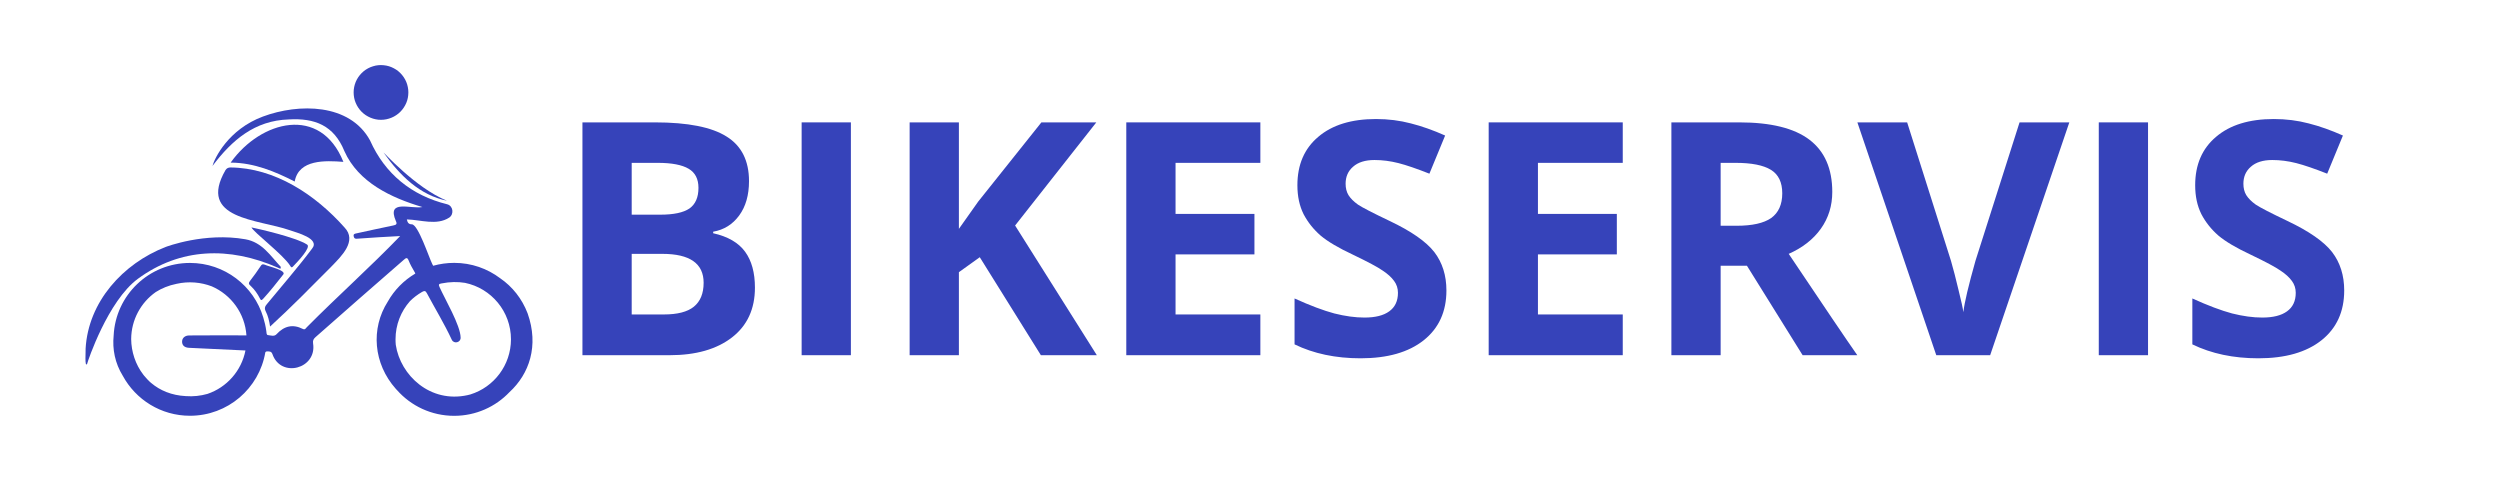 <svg xmlns="http://www.w3.org/2000/svg" xmlns:xlink="http://www.w3.org/1999/xlink" width="202" zoomAndPan="magnify" viewBox="0 0 151.5 30" height="40" preserveAspectRatio="xMidYMid meet" version="1.2"><defs><clipPath id="c84e1343ab"><path d="M 6 6 L 32.684 6 L 32.684 25.562 L 6 25.562 Z M 6 6 "/></clipPath><clipPath id="140317c51b"><path d="M 5.105 14 L 18 14 L 18 23 L 5.105 23 Z M 5.105 14 "/></clipPath><clipPath id="6746b31843"><path d="M 21 3.789 L 25 3.789 L 25 8 L 21 8 Z M 21 3.789 "/></clipPath></defs><g id="759fff2181"><g style="fill:#3643ba;fill-opacity:1;"><g transform="translate(33.515, 21.525)"><path style="stroke:none" d="M 1.781 -14.109 L 6.172 -14.109 C 8.172 -14.109 9.617 -13.82 10.516 -13.25 C 11.422 -12.688 11.875 -11.785 11.875 -10.547 C 11.875 -9.703 11.676 -9.008 11.281 -8.469 C 10.883 -7.926 10.359 -7.598 9.703 -7.484 L 9.703 -7.391 C 10.598 -7.191 11.242 -6.816 11.641 -6.266 C 12.035 -5.723 12.234 -5 12.234 -4.094 C 12.234 -2.801 11.77 -1.797 10.844 -1.078 C 9.914 -0.359 8.656 0 7.062 0 L 1.781 0 Z M 4.766 -8.516 L 6.5 -8.516 C 7.312 -8.516 7.898 -8.641 8.266 -8.891 C 8.629 -9.148 8.812 -9.566 8.812 -10.141 C 8.812 -10.68 8.613 -11.066 8.219 -11.297 C 7.82 -11.535 7.195 -11.656 6.344 -11.656 L 4.766 -11.656 Z M 4.766 -6.141 L 4.766 -2.469 L 6.719 -2.469 C 7.539 -2.469 8.145 -2.625 8.531 -2.938 C 8.926 -3.258 9.125 -3.742 9.125 -4.391 C 9.125 -5.555 8.289 -6.141 6.625 -6.141 Z M 4.766 -6.141 "/></g><g transform="translate(46.798, 21.525)"><path style="stroke:none" d="M 1.781 0 L 1.781 -14.109 L 4.766 -14.109 L 4.766 0 Z M 1.781 0 "/></g><g transform="translate(53.343, 21.525)"><path style="stroke:none" d="M 13.125 0 L 9.734 0 L 6.031 -5.938 L 4.766 -5.031 L 4.766 0 L 1.781 0 L 1.781 -14.109 L 4.766 -14.109 L 4.766 -7.656 L 5.938 -9.312 L 9.766 -14.109 L 13.094 -14.109 L 8.172 -7.859 Z M 13.125 0 "/></g><g transform="translate(66.472, 21.525)"><path style="stroke:none" d="M 9.906 0 L 1.781 0 L 1.781 -14.109 L 9.906 -14.109 L 9.906 -11.656 L 4.766 -11.656 L 4.766 -8.562 L 9.547 -8.562 L 9.547 -6.109 L 4.766 -6.109 L 4.766 -2.469 L 9.906 -2.469 Z M 9.906 0 "/></g><g transform="translate(77.544, 21.525)"><path style="stroke:none" d="M 10.109 -3.922 C 10.109 -2.641 9.648 -1.633 8.734 -0.906 C 7.816 -0.176 6.539 0.188 4.906 0.188 C 3.395 0.188 2.062 -0.094 0.906 -0.656 L 0.906 -3.438 C 1.852 -3.008 2.656 -2.707 3.312 -2.531 C 3.977 -2.363 4.586 -2.281 5.141 -2.281 C 5.797 -2.281 6.297 -2.406 6.641 -2.656 C 6.992 -2.906 7.172 -3.281 7.172 -3.781 C 7.172 -4.051 7.094 -4.289 6.938 -4.5 C 6.781 -4.719 6.551 -4.926 6.25 -5.125 C 5.957 -5.332 5.352 -5.656 4.438 -6.094 C 3.57 -6.5 2.922 -6.883 2.484 -7.25 C 2.055 -7.625 1.711 -8.055 1.453 -8.547 C 1.203 -9.047 1.078 -9.629 1.078 -10.297 C 1.078 -11.547 1.5 -12.523 2.344 -13.234 C 3.188 -13.953 4.352 -14.312 5.844 -14.312 C 6.582 -14.312 7.285 -14.223 7.953 -14.047 C 8.617 -13.879 9.312 -13.633 10.031 -13.312 L 9.078 -11 C 8.316 -11.301 7.691 -11.516 7.203 -11.641 C 6.711 -11.766 6.227 -11.828 5.75 -11.828 C 5.188 -11.828 4.754 -11.691 4.453 -11.422 C 4.148 -11.16 4 -10.816 4 -10.391 C 4 -10.129 4.055 -9.898 4.172 -9.703 C 4.297 -9.504 4.488 -9.312 4.75 -9.125 C 5.02 -8.945 5.656 -8.617 6.656 -8.141 C 7.977 -7.516 8.883 -6.883 9.375 -6.25 C 9.863 -5.613 10.109 -4.836 10.109 -3.922 Z M 10.109 -3.922 "/></g><g transform="translate(88.433, 21.525)"><path style="stroke:none" d="M 9.906 0 L 1.781 0 L 1.781 -14.109 L 9.906 -14.109 L 9.906 -11.656 L 4.766 -11.656 L 4.766 -8.562 L 9.547 -8.562 L 9.547 -6.109 L 4.766 -6.109 L 4.766 -2.469 L 9.906 -2.469 Z M 9.906 0 "/></g><g transform="translate(99.505, 21.525)"><path style="stroke:none" d="M 4.766 -7.844 L 5.734 -7.844 C 6.68 -7.844 7.379 -8 7.828 -8.312 C 8.273 -8.633 8.5 -9.133 8.5 -9.812 C 8.5 -10.477 8.27 -10.953 7.812 -11.234 C 7.352 -11.516 6.641 -11.656 5.672 -11.656 L 4.766 -11.656 Z M 4.766 -5.422 L 4.766 0 L 1.781 0 L 1.781 -14.109 L 5.891 -14.109 C 7.805 -14.109 9.223 -13.758 10.141 -13.062 C 11.066 -12.363 11.531 -11.305 11.531 -9.891 C 11.531 -9.055 11.301 -8.316 10.844 -7.672 C 10.383 -7.023 9.734 -6.516 8.891 -6.141 C 11.016 -2.973 12.398 -0.926 13.047 0 L 9.734 0 L 6.359 -5.422 Z M 4.766 -5.422 "/></g><g transform="translate(112.557, 21.525)"><path style="stroke:none" d="M 9.828 -14.109 L 12.844 -14.109 L 8.047 0 L 4.781 0 L 0 -14.109 L 3.016 -14.109 L 5.672 -5.719 C 5.816 -5.219 5.969 -4.633 6.125 -3.969 C 6.289 -3.312 6.391 -2.859 6.422 -2.609 C 6.492 -3.203 6.738 -4.238 7.156 -5.719 Z M 9.828 -14.109 "/></g><g transform="translate(125.405, 21.525)"><path style="stroke:none" d="M 1.781 0 L 1.781 -14.109 L 4.766 -14.109 L 4.766 0 Z M 1.781 0 "/></g><g transform="translate(131.95, 21.525)"><path style="stroke:none" d="M 10.109 -3.922 C 10.109 -2.641 9.648 -1.633 8.734 -0.906 C 7.816 -0.176 6.539 0.188 4.906 0.188 C 3.395 0.188 2.062 -0.094 0.906 -0.656 L 0.906 -3.438 C 1.852 -3.008 2.656 -2.707 3.312 -2.531 C 3.977 -2.363 4.586 -2.281 5.141 -2.281 C 5.797 -2.281 6.297 -2.406 6.641 -2.656 C 6.992 -2.906 7.172 -3.281 7.172 -3.781 C 7.172 -4.051 7.094 -4.289 6.938 -4.5 C 6.781 -4.719 6.551 -4.926 6.25 -5.125 C 5.957 -5.332 5.352 -5.656 4.438 -6.094 C 3.57 -6.5 2.922 -6.883 2.484 -7.25 C 2.055 -7.625 1.711 -8.055 1.453 -8.547 C 1.203 -9.047 1.078 -9.629 1.078 -10.297 C 1.078 -11.547 1.5 -12.523 2.344 -13.234 C 3.188 -13.953 4.352 -14.312 5.844 -14.312 C 6.582 -14.312 7.285 -14.223 7.953 -14.047 C 8.617 -13.879 9.312 -13.633 10.031 -13.312 L 9.078 -11 C 8.316 -11.301 7.691 -11.516 7.203 -11.641 C 6.711 -11.766 6.227 -11.828 5.75 -11.828 C 5.188 -11.828 4.754 -11.691 4.453 -11.422 C 4.148 -11.16 4 -10.816 4 -10.391 C 4 -10.129 4.055 -9.898 4.172 -9.703 C 4.297 -9.504 4.488 -9.312 4.75 -9.125 C 5.02 -8.945 5.656 -8.617 6.656 -8.141 C 7.977 -7.516 8.883 -6.883 9.375 -6.25 C 9.863 -5.613 10.109 -4.836 10.109 -3.922 Z M 10.109 -3.922 "/></g></g><g clip-rule="nonzero" clip-path="url(#c84e1343ab)"><path style=" stroke:none;fill-rule:nonzero;fill:#3643ba;fill-opacity:1;" d="M 31.973 18.988 C 31.633 18.098 31.051 17.371 30.312 16.863 C 29.535 16.277 28.574 15.93 27.527 15.93 C 27.082 15.93 26.656 15.992 26.25 16.105 C 26.23 16.078 26.211 16.043 26.195 16 C 25.988 15.586 25.34 13.602 24.957 13.594 C 24.746 13.594 24.691 13.465 24.656 13.297 C 25.492 13.316 26.461 13.684 27.227 13.184 C 27.527 12.973 27.461 12.473 27.098 12.379 C 24.945 11.848 23.332 10.543 22.426 8.512 C 21.195 6.254 18.105 6.254 15.934 7.062 C 13.836 7.84 12.996 9.598 12.875 10.059 C 14.055 8.492 15.438 7.301 17.5 7.238 C 19.074 7.145 20.238 7.602 20.871 9.16 C 21.715 11.055 23.711 11.988 25.598 12.547 C 24.879 12.676 23.422 12.062 23.988 13.391 C 24.082 13.578 24.012 13.629 23.828 13.664 C 23.086 13.816 22.348 13.98 21.605 14.141 C 21.508 14.164 21.402 14.168 21.434 14.324 C 21.461 14.461 21.535 14.477 21.652 14.465 C 22.523 14.398 23.367 14.352 24.25 14.305 C 22.43 16.191 20.449 17.957 18.594 19.828 C 18.531 19.887 18.492 20.004 18.352 19.934 C 17.742 19.625 17.219 19.754 16.758 20.254 C 16.617 20.41 16.406 20.324 16.23 20.305 C 16.145 20.297 16.148 20.145 16.137 20.055 C 16.098 19.77 16.035 19.496 15.953 19.234 C 15.383 17.324 13.609 15.934 11.512 15.934 C 9.031 15.934 7.004 17.883 6.887 20.336 C 6.805 21.156 6.965 22.004 7.441 22.773 C 8.227 24.219 9.754 25.195 11.512 25.195 C 13.805 25.195 15.707 23.535 16.078 21.352 C 16.102 21.312 16.145 21.289 16.215 21.293 C 16.34 21.301 16.445 21.289 16.508 21.457 C 17.02 22.938 19.215 22.348 18.973 20.812 C 18.945 20.633 19 20.539 19.121 20.43 C 20.895 18.855 22.688 17.301 24.473 15.742 C 24.605 15.625 24.684 15.578 24.766 15.793 C 24.859 16.027 24.988 16.25 25.113 16.465 C 25.141 16.508 25.156 16.543 25.168 16.578 C 24.473 16.988 23.895 17.574 23.5 18.277 C 22.457 19.91 22.625 22.035 23.988 23.566 C 24.012 23.59 24.035 23.617 24.059 23.641 C 24.906 24.598 26.145 25.199 27.523 25.199 C 28.84 25.199 30.035 24.648 30.875 23.762 C 32.07 22.664 32.672 20.961 31.973 18.988 Z M 11.457 21.078 C 12.562 21.133 13.664 21.18 14.766 21.234 C 14.809 21.234 14.844 21.234 14.875 21.238 C 14.633 22.473 13.742 23.477 12.57 23.871 C 12.156 23.988 11.715 24.039 11.258 24.004 C 10.398 23.961 9.695 23.66 9.164 23.211 C 9.145 23.195 9.125 23.176 9.105 23.16 C 9.098 23.152 9.086 23.145 9.078 23.137 C 8.965 23.031 8.855 22.914 8.758 22.793 C 8.75 22.789 8.746 22.781 8.742 22.777 C 8.719 22.75 8.699 22.723 8.68 22.699 C 8.207 22.082 7.957 21.312 7.949 20.547 C 7.957 19.371 8.543 18.328 9.438 17.699 C 9.793 17.473 10.215 17.297 10.703 17.199 C 11.438 17.035 12.176 17.102 12.832 17.352 C 14.004 17.859 14.844 18.988 14.934 20.324 C 14.344 20.316 12.039 20.324 11.473 20.328 C 11.219 20.328 11.047 20.469 11.035 20.68 C 11.023 20.918 11.172 21.066 11.457 21.078 Z M 28.508 23.902 C 28.449 23.918 28.395 23.934 28.336 23.945 C 26.074 24.445 24.266 22.754 23.984 20.898 C 23.973 20.789 23.969 20.676 23.969 20.562 C 23.969 19.676 24.297 18.871 24.84 18.254 C 25.047 18.047 25.293 17.855 25.582 17.688 C 25.723 17.609 25.793 17.621 25.871 17.773 C 26.371 18.711 26.926 19.617 27.375 20.582 C 27.375 20.586 27.375 20.586 27.379 20.59 C 27.508 20.859 27.922 20.762 27.914 20.461 C 27.906 19.715 26.949 18.102 26.637 17.398 C 26.57 17.25 26.582 17.203 26.754 17.176 C 27.266 17.074 27.742 17.07 28.18 17.141 C 29.77 17.469 30.965 18.875 30.965 20.566 C 30.961 22.133 29.93 23.461 28.508 23.902 Z M 28.508 23.902 "/></g><path style=" stroke:none;fill-rule:nonzero;fill:#3643ba;fill-opacity:1;" d="M 13.664 10.309 C 11.941 13.297 15.656 13.285 17.555 13.949 C 17.965 14.098 19.426 14.453 18.906 15.074 C 18.043 16.227 17.09 17.312 16.176 18.426 C 16.051 18.57 16.012 18.688 16.105 18.871 C 16.242 19.141 16.316 19.438 16.367 19.789 C 17.652 18.617 18.867 17.375 20.09 16.145 C 20.68 15.531 21.668 14.602 20.871 13.777 C 19.117 11.805 16.66 10.164 13.945 10.148 C 13.82 10.16 13.742 10.195 13.664 10.309 Z M 13.664 10.309 "/><g clip-rule="nonzero" clip-path="url(#140317c51b)"><path style=" stroke:none;fill-rule:nonzero;fill:#3643ba;fill-opacity:1;" d="M 8.352 16.898 C 10.91 15.016 13.895 14.922 16.844 16.223 C 17.016 16.301 17 16.32 17.016 16.172 C 16.387 15.5 15.891 14.68 14.871 14.5 C 12.414 14.066 10.094 14.945 10.031 14.969 C 7.453 15.973 5.348 18.285 5.188 21.129 C 5.203 21.219 5.117 22.32 5.281 22.047 C 5.309 21.902 6.539 18.238 8.352 16.898 Z M 8.352 16.898 "/></g><path style=" stroke:none;fill-rule:nonzero;fill:#3643ba;fill-opacity:1;" d="M 17.754 16.152 C 18.066 15.832 18.867 14.98 18.609 14.82 C 17.914 14.371 15.609 13.859 15.238 13.781 C 15.371 14.078 17.145 15.418 17.574 16.09 C 17.625 16.172 17.66 16.25 17.754 16.152 Z M 17.754 16.152 "/><path style=" stroke:none;fill-rule:nonzero;fill:#3643ba;fill-opacity:1;" d="M 15.809 16.105 C 15.605 16.418 15.379 16.727 15.148 17.027 C 15.055 17.152 15.066 17.219 15.18 17.316 C 15.418 17.535 15.605 17.797 15.75 18.086 C 15.805 18.199 15.84 18.219 15.938 18.117 C 16.363 17.652 16.758 17.156 17.145 16.66 C 17.438 16.387 16.246 16.145 16.062 16.047 C 15.977 16.02 15.895 15.977 15.809 16.105 Z M 15.809 16.105 "/><path style=" stroke:none;fill-rule:nonzero;fill:#3643ba;fill-opacity:1;" d="M 23.254 9.258 C 24.223 10.625 25.434 11.828 27.086 12.164 C 25.168 11.391 23.156 9.117 23.254 9.258 Z M 23.254 9.258 "/><path style=" stroke:none;fill-rule:nonzero;fill:#3643ba;fill-opacity:1;" d="M 14.023 9.855 C 15.406 9.871 16.641 10.383 17.859 11 C 18.102 9.648 19.723 9.727 20.809 9.809 C 19.422 6.344 15.805 7.309 13.996 9.828 C 13.992 9.84 13.992 9.852 13.984 9.863 C 14 9.863 14.012 9.859 14.023 9.855 Z M 14.023 9.855 "/><g clip-rule="nonzero" clip-path="url(#6746b31843)"><path style=" stroke:none;fill-rule:nonzero;fill:#3643ba;fill-opacity:1;" d="M 23.25 3.953 C 23.473 3.973 23.676 4.035 23.871 4.141 C 24.066 4.242 24.23 4.379 24.371 4.551 C 24.512 4.723 24.613 4.91 24.676 5.121 C 24.738 5.332 24.762 5.547 24.738 5.766 C 24.719 5.984 24.656 6.191 24.551 6.383 C 24.445 6.578 24.309 6.746 24.141 6.883 C 23.969 7.023 23.781 7.125 23.57 7.188 C 23.359 7.254 23.145 7.273 22.926 7.254 C 22.707 7.23 22.5 7.168 22.305 7.062 C 22.113 6.961 21.945 6.824 21.805 6.652 C 21.668 6.484 21.566 6.293 21.5 6.082 C 21.438 5.871 21.418 5.656 21.438 5.438 C 21.461 5.219 21.523 5.012 21.625 4.82 C 21.73 4.625 21.867 4.461 22.035 4.32 C 22.207 4.18 22.398 4.078 22.609 4.016 C 22.82 3.949 23.031 3.93 23.25 3.953 Z M 23.25 3.953 "/></g></g></svg>